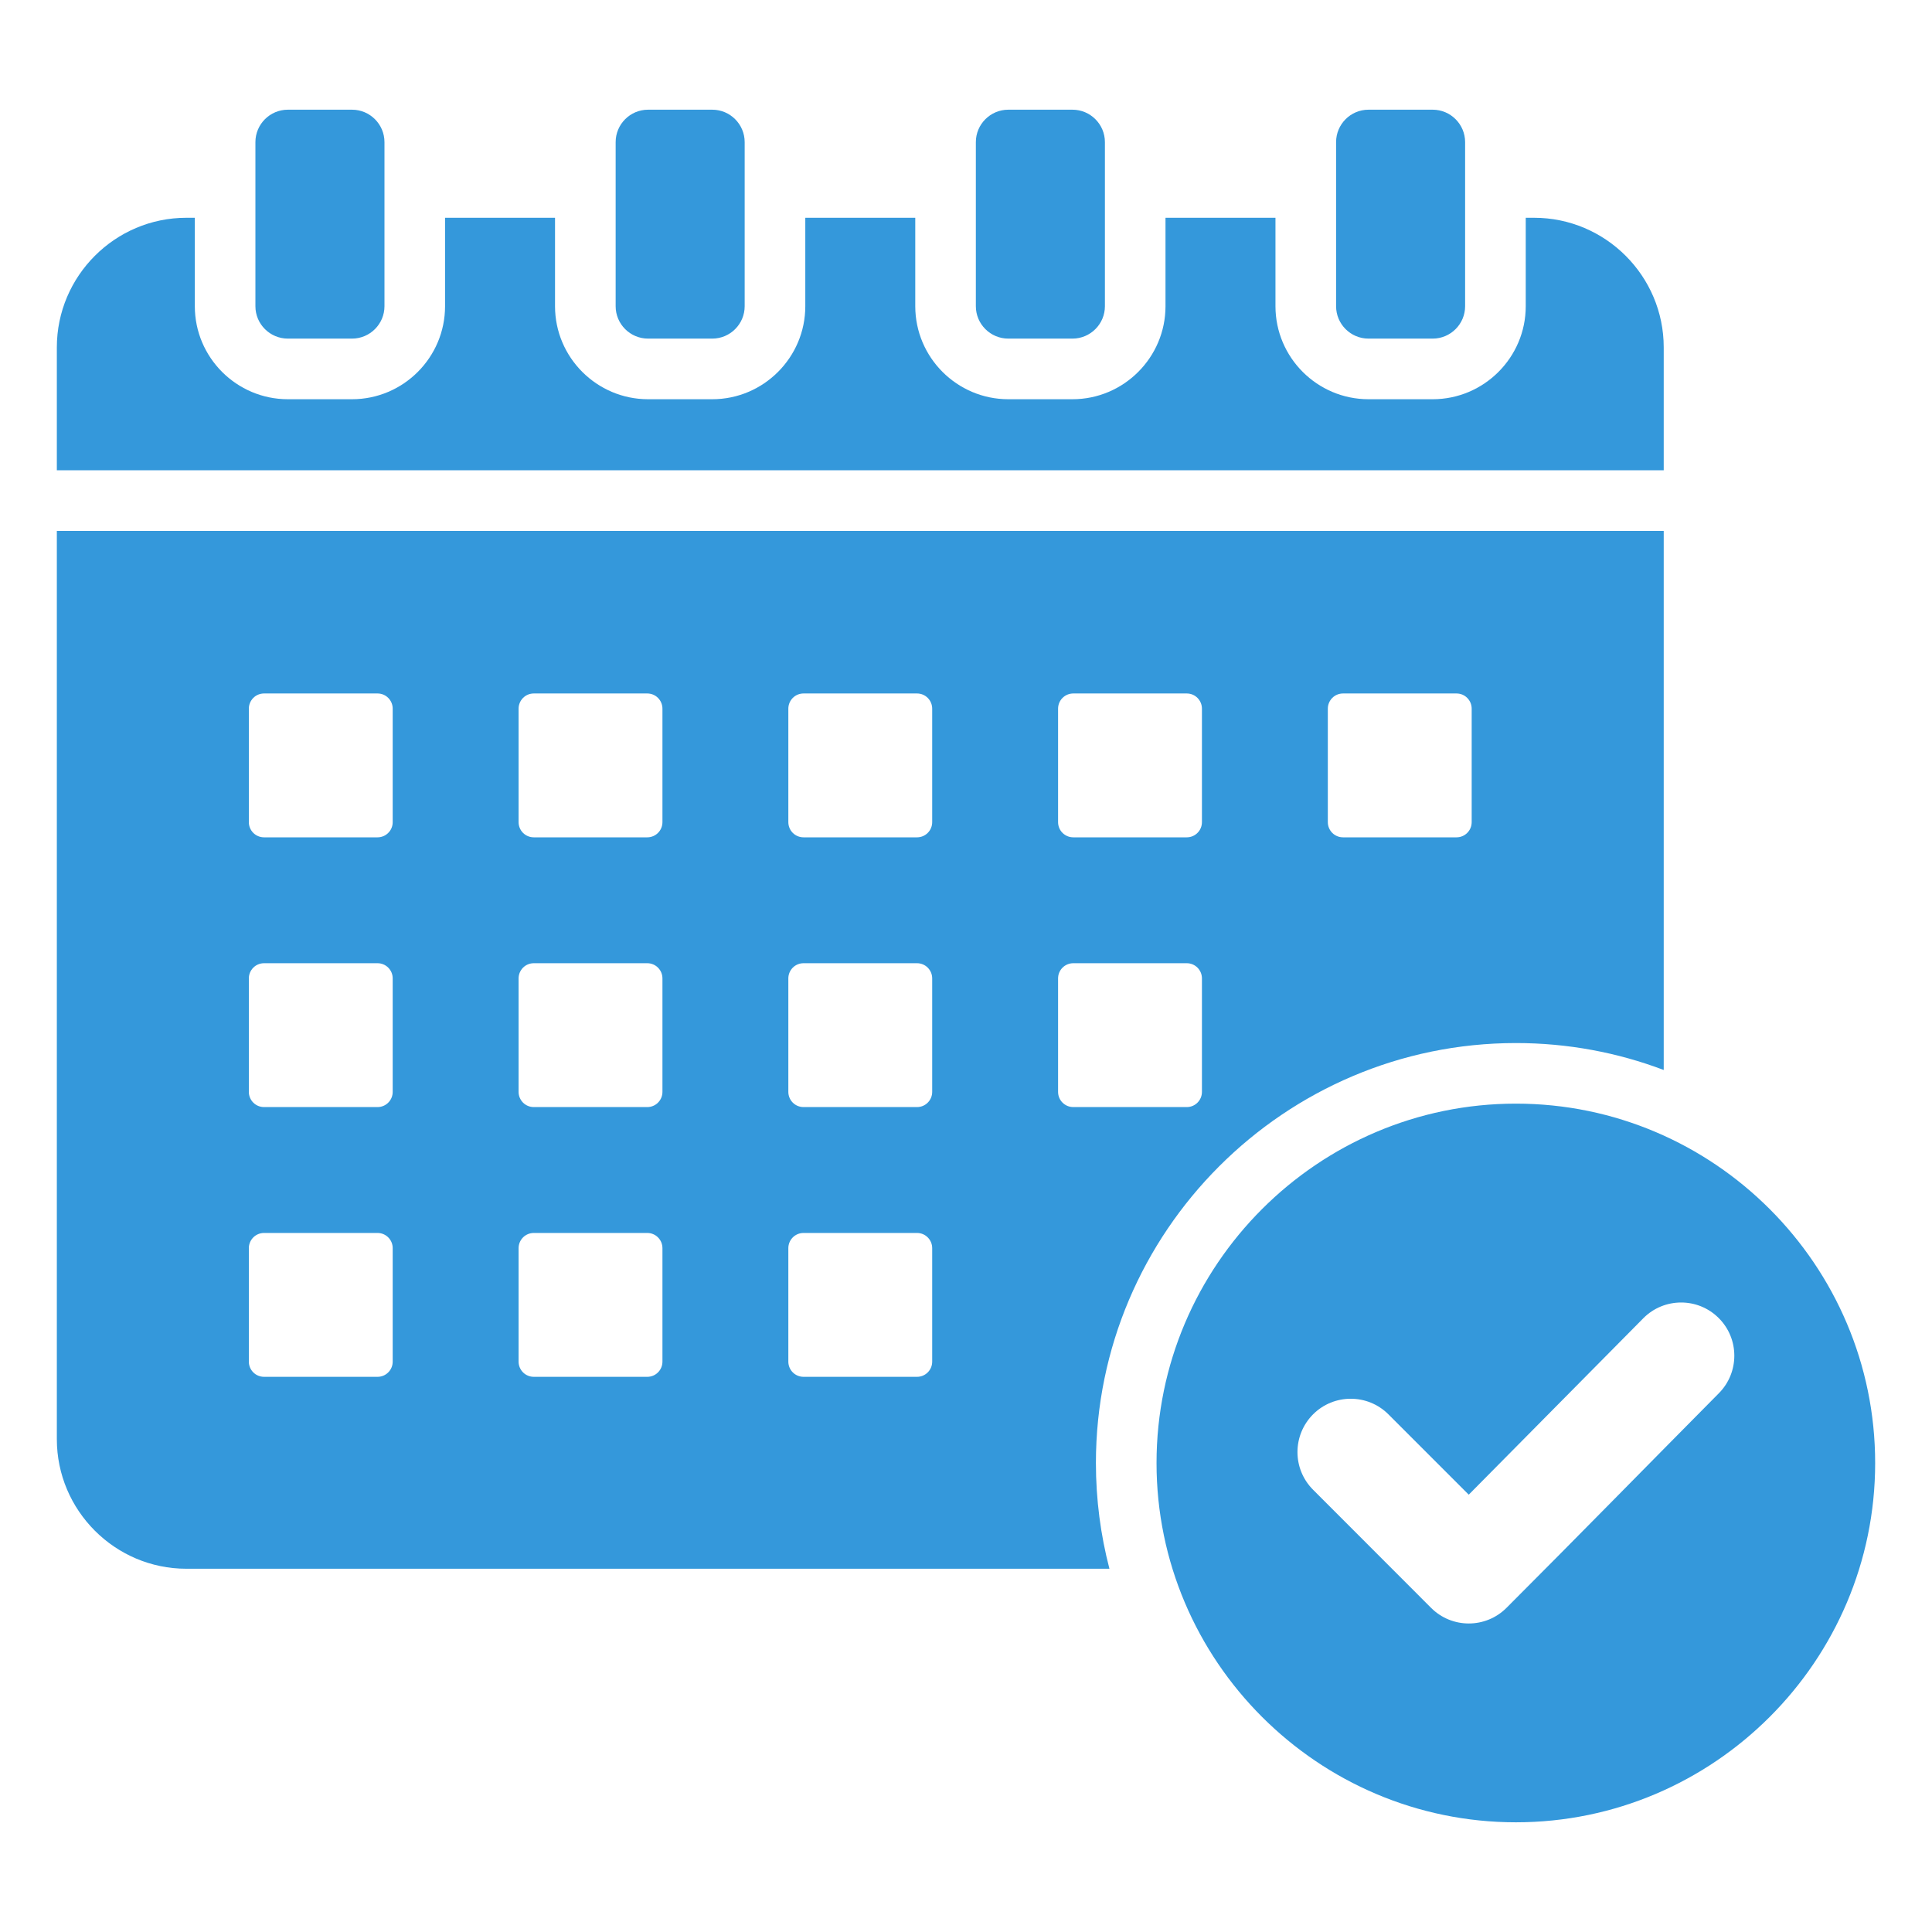 <svg width="50" height="50" viewBox="0 0 50 50" fill="none" xmlns="http://www.w3.org/2000/svg">
<path fill-rule="evenodd" clip-rule="evenodd" d="M7.449 2.839H9.111C9.573 2.839 9.95 3.216 9.95 3.678V7.925C9.95 8.387 9.573 8.763 9.111 8.763H7.449C6.987 8.763 6.61 8.387 6.61 7.925V3.678C6.61 3.216 6.987 2.839 7.449 2.839ZM35.416 2.839H37.079C37.54 2.839 37.917 3.216 37.917 3.678V7.925C37.917 8.387 37.54 8.763 37.079 8.763H35.416C34.954 8.763 34.578 8.387 34.578 7.925V3.678C34.578 3.216 34.954 2.839 35.416 2.839ZM26.094 2.839H27.756C28.218 2.839 28.595 3.216 28.595 3.678V7.925C28.595 8.387 28.218 8.763 27.756 8.763H26.094C25.632 8.763 25.255 8.387 25.255 7.925V3.678C25.255 3.216 25.632 2.839 26.094 2.839ZM16.771 2.839H18.434C18.896 2.839 19.272 3.216 19.272 3.678V7.925C19.272 8.387 18.896 8.763 18.434 8.763H16.771C16.309 8.763 15.933 8.387 15.933 7.925V3.678C15.933 3.216 16.309 2.839 16.771 2.839ZM28.712 40.599H4.824C2.977 40.599 1.471 39.092 1.471 37.245V13.74H43.057V27.691C41.866 27.24 40.577 26.994 39.232 26.994C33.246 26.994 28.362 31.877 28.362 37.863C28.362 38.807 28.484 39.724 28.712 40.599ZM6.833 17.947C6.729 17.947 6.629 17.988 6.555 18.062C6.482 18.136 6.44 18.236 6.44 18.34V21.277C6.44 21.382 6.482 21.482 6.555 21.555C6.629 21.629 6.729 21.67 6.833 21.67H9.771C9.875 21.67 9.975 21.629 10.048 21.555C10.122 21.482 10.163 21.382 10.163 21.277V18.34C10.163 18.236 10.122 18.136 10.048 18.062C9.975 17.988 9.875 17.947 9.771 17.947H6.833ZM34.757 17.947C34.653 17.947 34.553 17.988 34.479 18.062C34.406 18.136 34.364 18.236 34.364 18.34V21.277C34.364 21.382 34.406 21.482 34.479 21.555C34.553 21.629 34.653 21.67 34.757 21.67H37.695C37.799 21.67 37.899 21.629 37.972 21.555C38.046 21.482 38.087 21.382 38.087 21.277V18.34C38.087 18.236 38.046 18.136 37.972 18.062C37.899 17.988 37.799 17.947 37.695 17.947H34.757ZM13.814 24.928C13.71 24.928 13.61 24.969 13.536 25.043C13.463 25.117 13.421 25.216 13.421 25.321V28.259C13.421 28.363 13.463 28.462 13.536 28.536C13.61 28.61 13.71 28.651 13.814 28.651H16.752C16.856 28.651 16.956 28.61 17.029 28.536C17.103 28.462 17.144 28.363 17.144 28.259V25.321C17.144 25.216 17.103 25.117 17.029 25.043C16.956 24.969 16.856 24.928 16.752 24.928H13.814ZM20.795 17.947C20.691 17.947 20.591 17.988 20.517 18.062C20.444 18.136 20.402 18.236 20.402 18.34V21.277C20.402 21.382 20.444 21.482 20.517 21.555C20.591 21.629 20.691 21.67 20.795 21.67H23.733C23.837 21.67 23.937 21.629 24.01 21.555C24.084 21.482 24.125 21.382 24.125 21.277V18.34C24.125 18.236 24.084 18.136 24.01 18.062C23.937 17.988 23.837 17.947 23.733 17.947H20.795ZM13.814 17.947C13.71 17.947 13.61 17.988 13.536 18.062C13.463 18.136 13.421 18.236 13.421 18.34V21.277C13.421 21.382 13.463 21.482 13.536 21.555C13.61 21.629 13.71 21.67 13.814 21.67H16.752C16.856 21.67 16.956 21.629 17.029 21.555C17.103 21.482 17.144 21.382 17.144 21.277V18.34C17.144 18.236 17.103 18.136 17.029 18.062C16.956 17.988 16.856 17.947 16.752 17.947H13.814ZM6.833 31.909C6.729 31.909 6.629 31.95 6.555 32.024C6.482 32.098 6.44 32.197 6.44 32.302V35.239C6.44 35.344 6.482 35.444 6.555 35.517C6.629 35.591 6.729 35.632 6.833 35.632H9.771C9.875 35.632 9.975 35.591 10.048 35.517C10.122 35.444 10.163 35.344 10.163 35.239V32.302C10.163 32.197 10.122 32.098 10.048 32.024C9.975 31.95 9.875 31.909 9.771 31.909H6.833ZM13.814 31.909C13.71 31.909 13.61 31.95 13.536 32.024C13.463 32.098 13.421 32.197 13.421 32.302V35.239C13.421 35.344 13.463 35.444 13.536 35.517C13.61 35.591 13.71 35.632 13.814 35.632H16.752C16.856 35.632 16.956 35.591 17.029 35.517C17.103 35.444 17.144 35.344 17.144 35.239V32.302C17.144 32.197 17.103 32.098 17.029 32.024C16.956 31.95 16.856 31.909 16.752 31.909H13.814ZM20.795 31.909C20.691 31.909 20.591 31.95 20.517 32.024C20.444 32.098 20.402 32.197 20.402 32.302V35.239C20.402 35.344 20.444 35.444 20.517 35.517C20.591 35.591 20.691 35.632 20.795 35.632H23.733C23.837 35.632 23.937 35.591 24.01 35.517C24.084 35.444 24.125 35.344 24.125 35.239V32.302C24.125 32.197 24.084 32.098 24.01 32.024C23.937 31.95 23.837 31.909 23.733 31.909H20.795ZM6.833 24.928C6.729 24.928 6.629 24.969 6.555 25.043C6.482 25.117 6.44 25.216 6.44 25.321V28.259C6.44 28.363 6.482 28.462 6.555 28.536C6.629 28.61 6.729 28.651 6.833 28.651H9.771C9.875 28.651 9.975 28.61 10.048 28.536C10.122 28.462 10.163 28.363 10.163 28.259V25.321C10.163 25.216 10.122 25.117 10.048 25.043C9.975 24.969 9.875 24.928 9.771 24.928H6.833ZM27.776 17.947C27.672 17.947 27.572 17.988 27.498 18.062C27.424 18.136 27.383 18.236 27.383 18.34V21.277C27.383 21.382 27.424 21.482 27.498 21.555C27.572 21.629 27.672 21.67 27.776 21.67H30.714C30.818 21.67 30.918 21.629 30.991 21.555C31.065 21.482 31.106 21.382 31.106 21.277V18.34C31.106 18.236 31.065 18.136 30.991 18.062C30.918 17.988 30.818 17.947 30.714 17.947H27.776ZM27.776 24.928C27.672 24.928 27.572 24.969 27.498 25.043C27.424 25.117 27.383 25.216 27.383 25.321V28.259C27.383 28.363 27.424 28.462 27.498 28.536C27.572 28.61 27.672 28.651 27.776 28.651H30.714C30.818 28.651 30.918 28.61 30.991 28.536C31.065 28.462 31.106 28.363 31.106 28.259V25.321C31.106 25.216 31.065 25.117 30.991 25.043C30.918 24.969 30.818 24.928 30.714 24.928H27.776ZM20.795 24.928C20.691 24.928 20.591 24.969 20.517 25.043C20.444 25.117 20.402 25.216 20.402 25.321V28.259C20.402 28.363 20.444 28.462 20.517 28.536C20.591 28.61 20.691 28.651 20.795 28.651H23.733C23.837 28.651 23.937 28.61 24.01 28.536C24.084 28.462 24.125 28.363 24.125 28.259V25.321C24.125 25.216 24.084 25.117 24.01 25.043C23.937 24.969 23.837 24.928 23.733 24.928H20.795ZM39.486 5.636H39.703C41.55 5.636 43.057 7.143 43.057 8.99V12.171H1.471V8.99C1.471 7.143 2.977 5.636 4.824 5.636H5.042V7.925C5.042 9.251 6.123 10.332 7.449 10.332H9.111C10.437 10.332 11.518 9.251 11.518 7.925V5.636H14.364V7.925C14.364 9.251 15.446 10.332 16.771 10.332H18.434C19.759 10.332 20.841 9.251 20.841 7.925V5.636H23.687V7.925C23.687 9.251 24.768 10.332 26.094 10.332H27.756C29.082 10.332 30.163 9.25 30.163 7.925V5.636H33.009V7.925C33.009 9.251 34.09 10.332 35.416 10.332H37.079C38.404 10.332 39.486 9.251 39.486 7.925V5.636ZM39.232 47.161C34.11 47.161 29.931 42.985 29.931 37.863C29.931 32.741 34.11 28.562 39.232 28.562C44.353 28.562 48.529 32.741 48.529 37.863C48.529 42.985 44.353 47.161 39.232 47.161ZM38.011 38.682L35.932 36.603C35.394 36.065 34.52 36.065 33.982 36.603C33.444 37.144 33.444 38.016 33.982 38.554L37.037 41.612C37.575 42.15 38.449 42.15 38.987 41.612C40.83 39.769 42.65 37.907 44.484 36.057C45.02 35.516 45.017 34.644 44.478 34.109C43.94 33.573 43.066 33.576 42.531 34.114L38.011 38.682Z" fill="#3498DB"/>
</svg>
